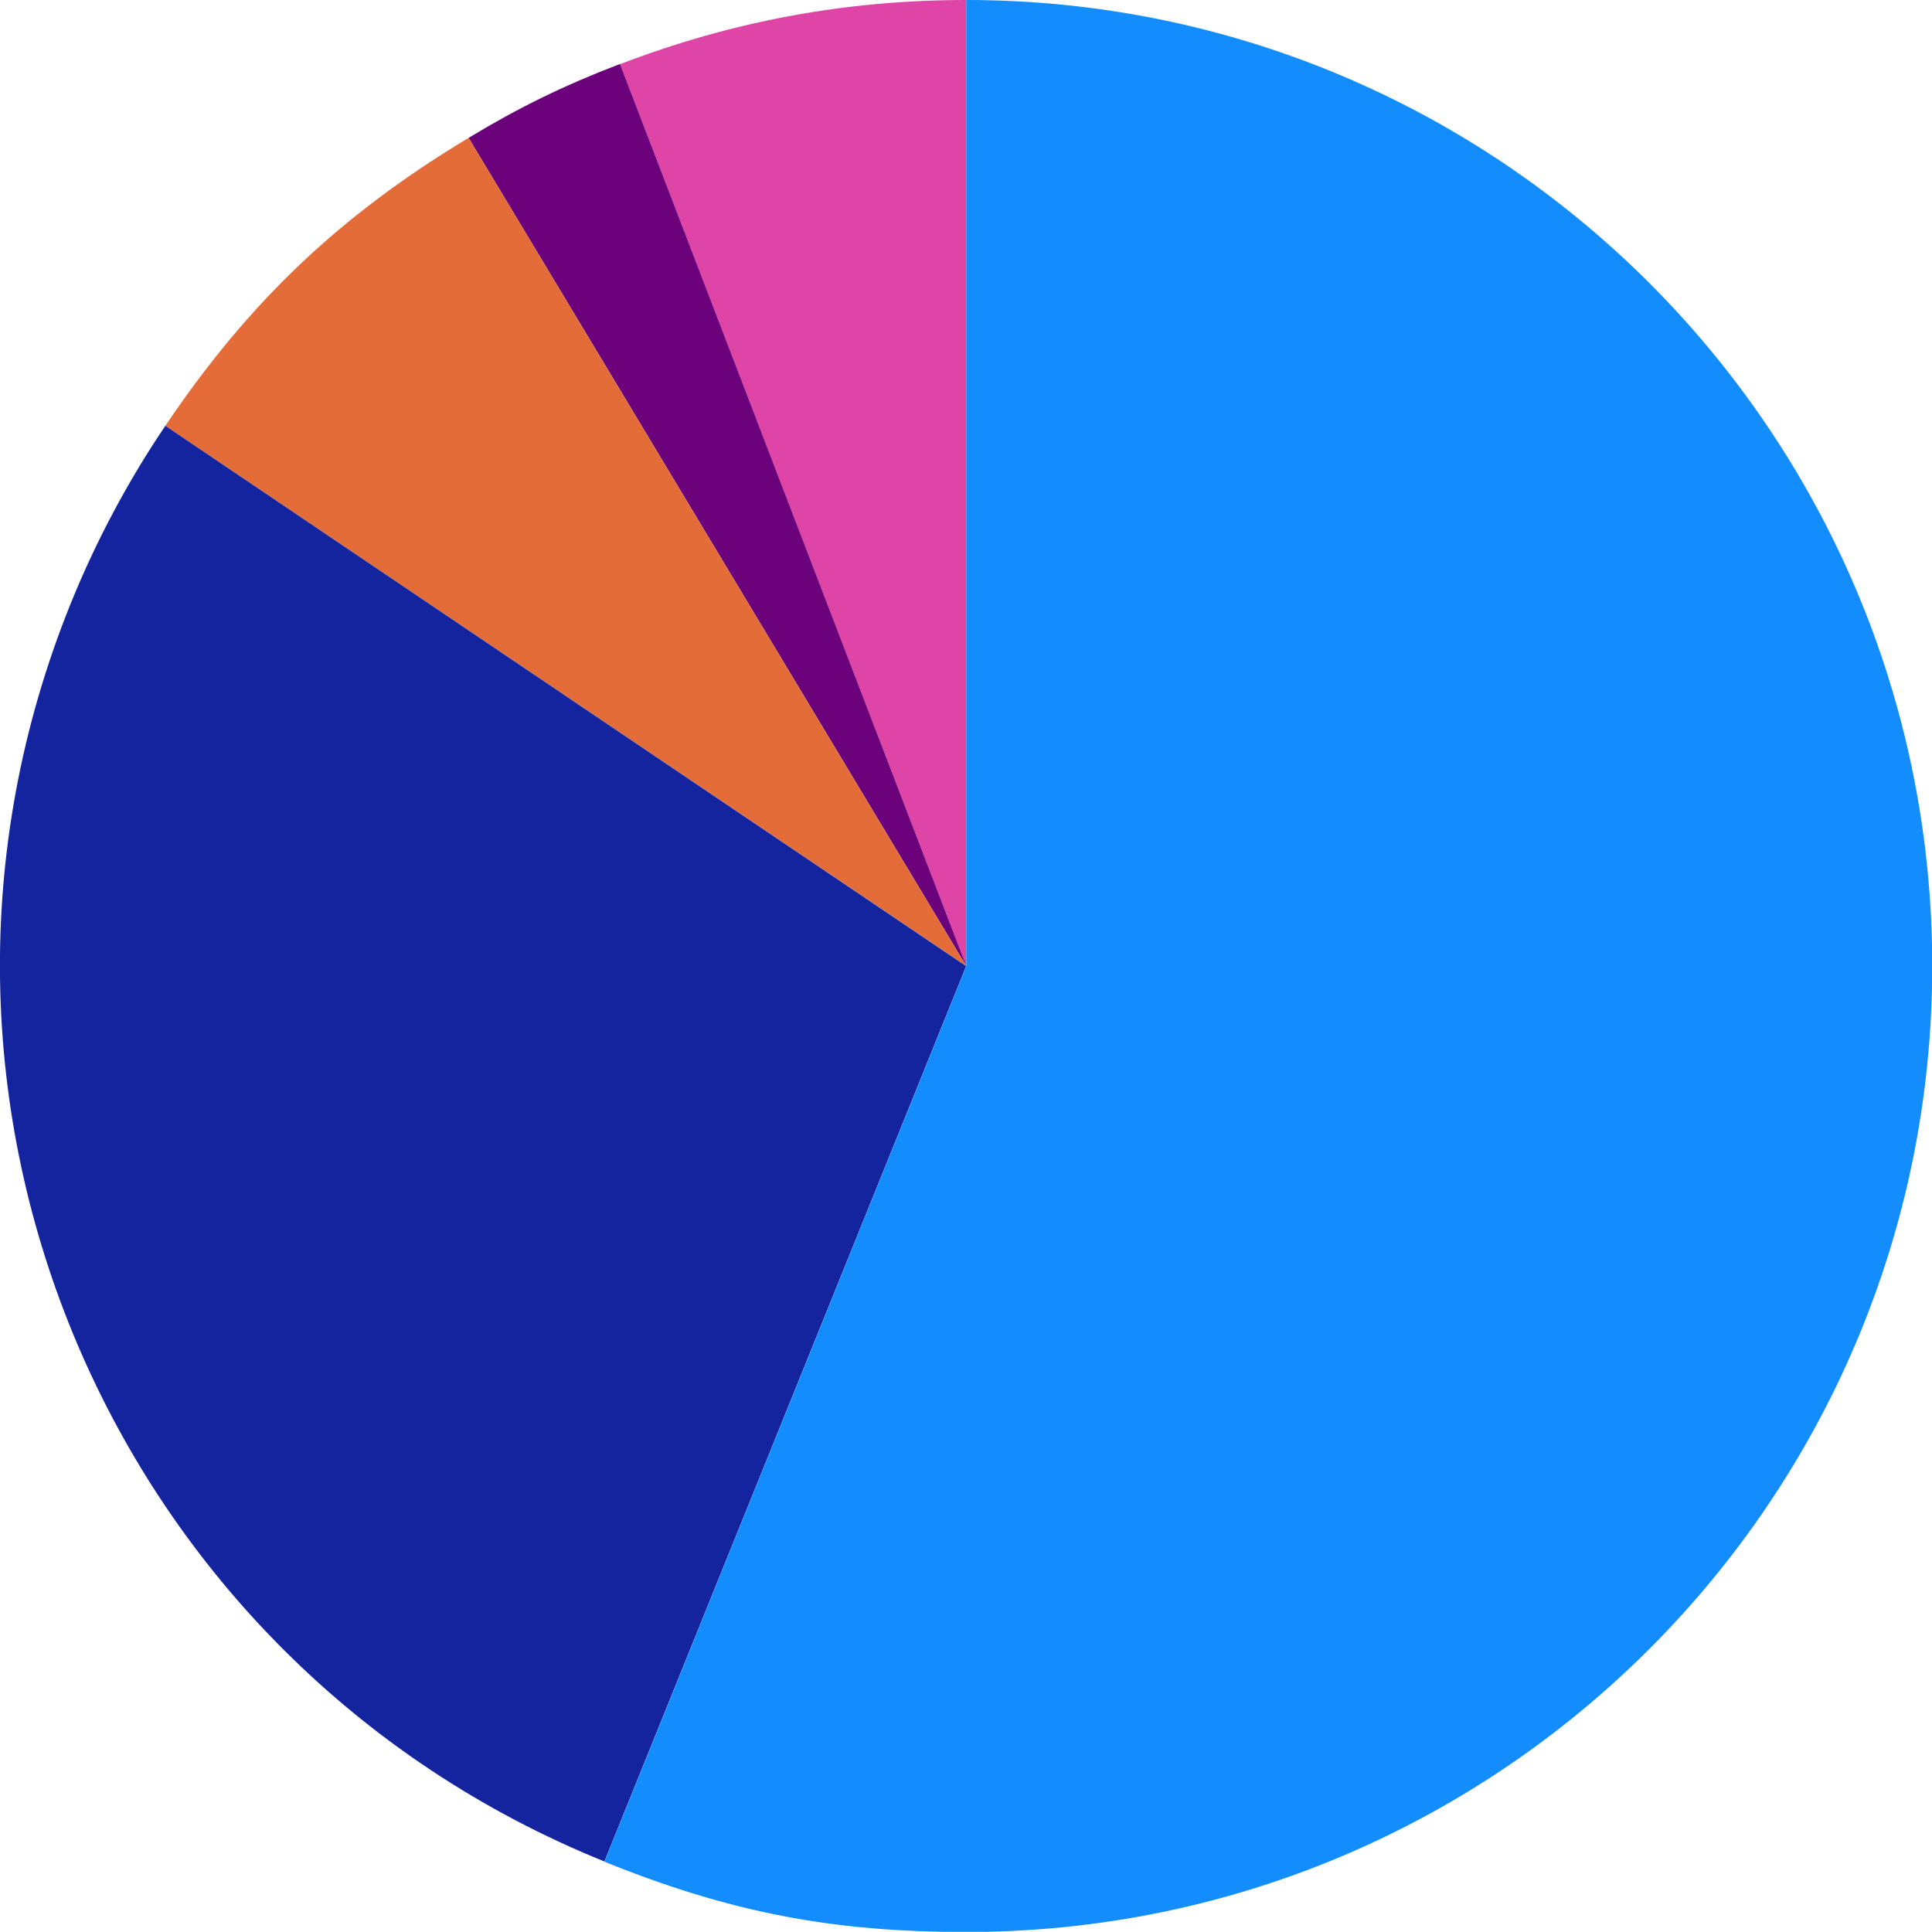 <?xml version="1.0" encoding="UTF-8"?>
<svg id="Capa_2" data-name="Capa 2" xmlns="http://www.w3.org/2000/svg" viewBox="0 0 85.76 85.75">
  <defs>
    <style>
      .cls-1 {
        fill: #6c027b;
      }

      .cls-1, .cls-2, .cls-3, .cls-4, .cls-5 {
        stroke-width: 0px;
      }

      .cls-2 {
        fill: #e46c39;
      }

      .cls-3 {
        fill: #138dfe;
      }

      .cls-4 {
        fill: #13249e;
      }

      .cls-5 {
        fill: #de45a7;
      }
    </style>
  </defs>
  <g id="Capa_1-2" data-name="Capa 1">
    <g>
      <path class="cls-5" d="m42.89,42.88L27.52,2.85c4.97-1.91,10.04-2.85,15.37-2.85v42.88Z"/>
      <path class="cls-1" d="m42.89,42.88L20.8,6.12c2.27-1.37,4.24-2.33,6.72-3.28l15.37,40.03Z"/>
      <path class="cls-2" d="m42.89,42.88L7.34,18.9c3.72-5.52,7.76-9.35,13.46-12.78l22.08,36.75Z"/>
      <path class="cls-4" d="m42.89,42.88l-16.06,39.75C4.87,73.76-5.74,48.77,3.13,26.81c1.12-2.77,2.54-5.44,4.21-7.91l35.54,23.98Z"/>
      <path class="cls-3" d="m42.89,42.88V0c23.68,0,42.88,19.2,42.88,42.88s-19.2,42.88-42.88,42.88c-5.99,0-10.51-.88-16.06-3.12l16.06-39.75Z"/>
    </g>
  </g>
</svg>